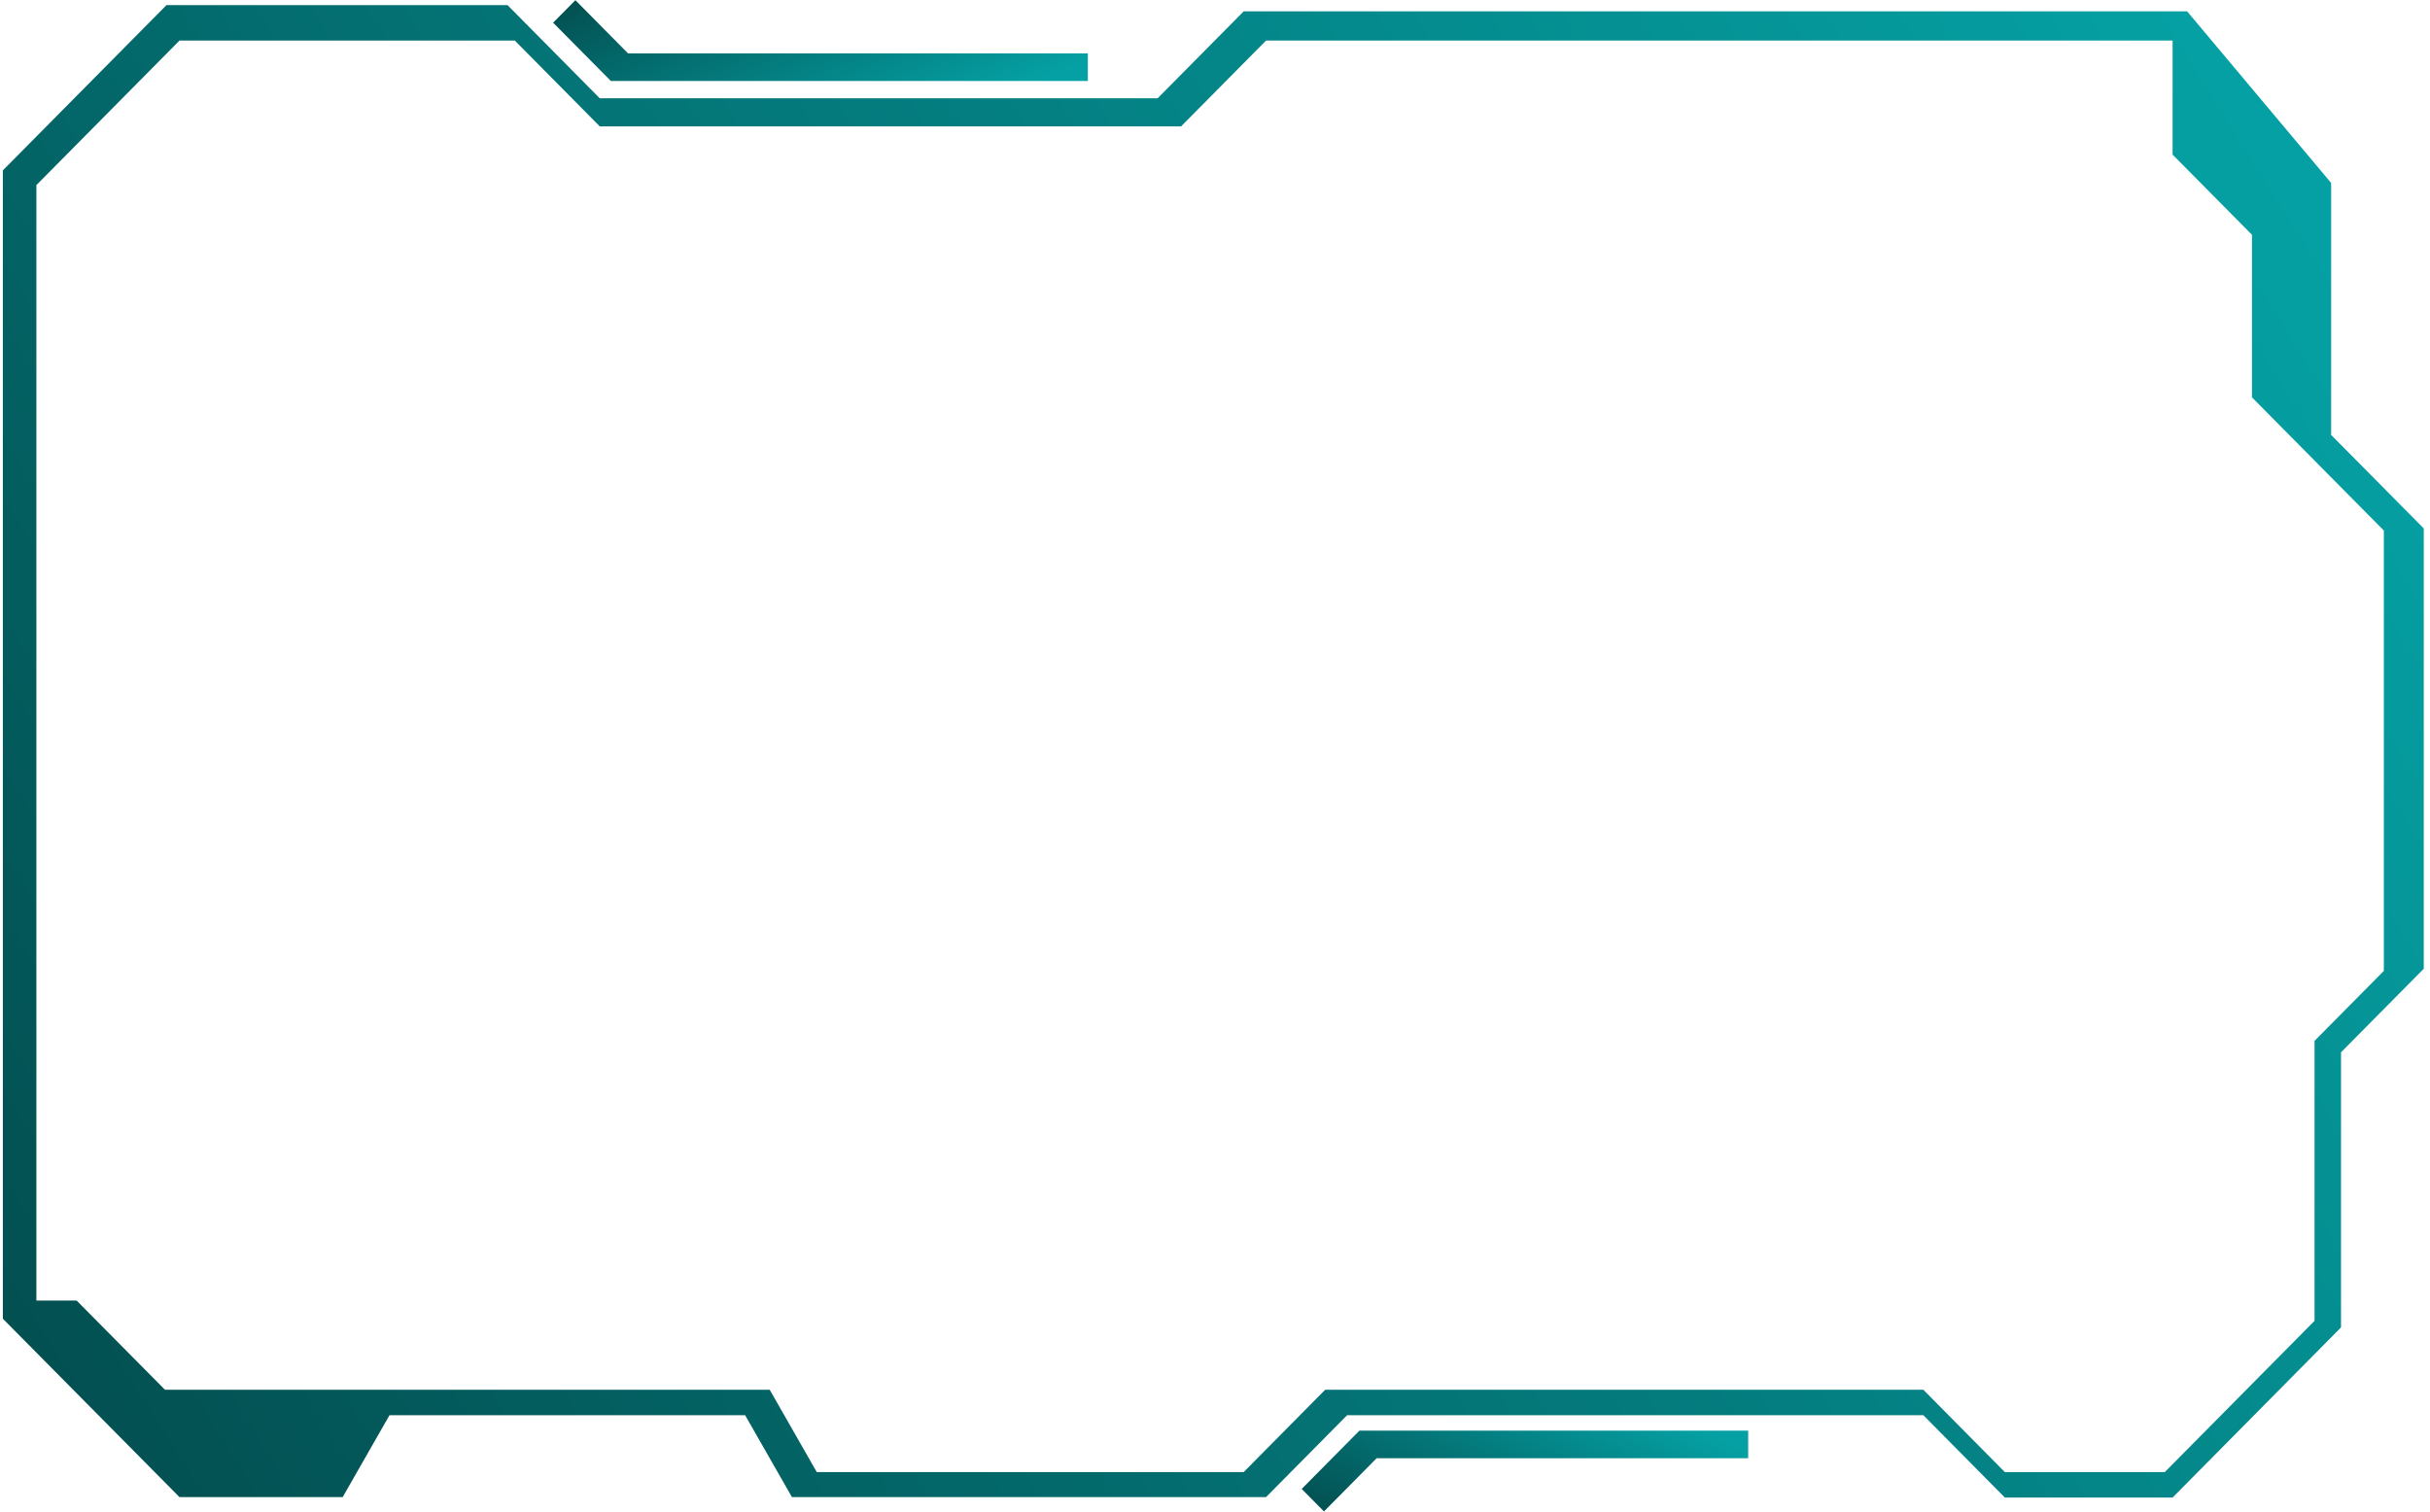 <svg width="368" height="229" viewBox="0 0 368 229" fill="none" xmlns="http://www.w3.org/2000/svg">
<path d="M90.831 14.891H175.306L188.341 1.722H331.22L353.031 27.718V65.884L367.056 80.052V146.749L354.525 159.408V201.082L329.019 226.851H303.615L291.268 214.377H204.012L191.728 226.787H119.932L112.839 214.377H58.988L51.895 226.787H27.18L0.432 199.765V25.811L25.215 0.773H76.858L90.831 14.891ZM27.18 6.147L5.511 28.038V197.013H11.605L24.979 210.523H116.563L123.692 222.998H188.341L200.688 210.523H291.268L303.615 222.998H327.834L350.513 200.086V157.677L361.012 147.07V80.372L341.037 60.192V35.563L329.019 23.421V6.147H191.728L178.861 19.145H90.831L77.966 6.147H27.18Z" fill="url(#paint0_linear_320_16472)"/>
<path d="M264.747 220.901V216.719H205.87L197.13 225.548L200.503 228.956L208.476 220.901H264.747Z" fill="url(#paint1_linear_320_16472)"/>
<path d="M164.744 8.083V12.265H92.504L83.764 3.436L87.137 0.028L95.11 8.083H164.744Z" fill="url(#paint2_linear_320_16472)"/>
<defs>
<linearGradient id="paint0_linear_320_16472" x1="338.784" y1="16.177" x2="-66.045" y2="270.4" gradientUnits="userSpaceOnUse">
<stop stop-color="#05A0A3"/>
<stop offset="1" stop-color="#023C3D"/>
</linearGradient>
<linearGradient id="paint1_linear_320_16472" x1="259.533" y1="217.553" x2="240.87" y2="257.486" gradientUnits="userSpaceOnUse">
<stop stop-color="#05A0A3"/>
<stop offset="1" stop-color="#023C3D"/>
</linearGradient>
<linearGradient id="paint2_linear_320_16472" x1="158.499" y1="11.432" x2="142.021" y2="-30.793" gradientUnits="userSpaceOnUse">
<stop stop-color="#05A0A3"/>
<stop offset="1" stop-color="#023C3D"/>
</linearGradient>
</defs>
</svg>
